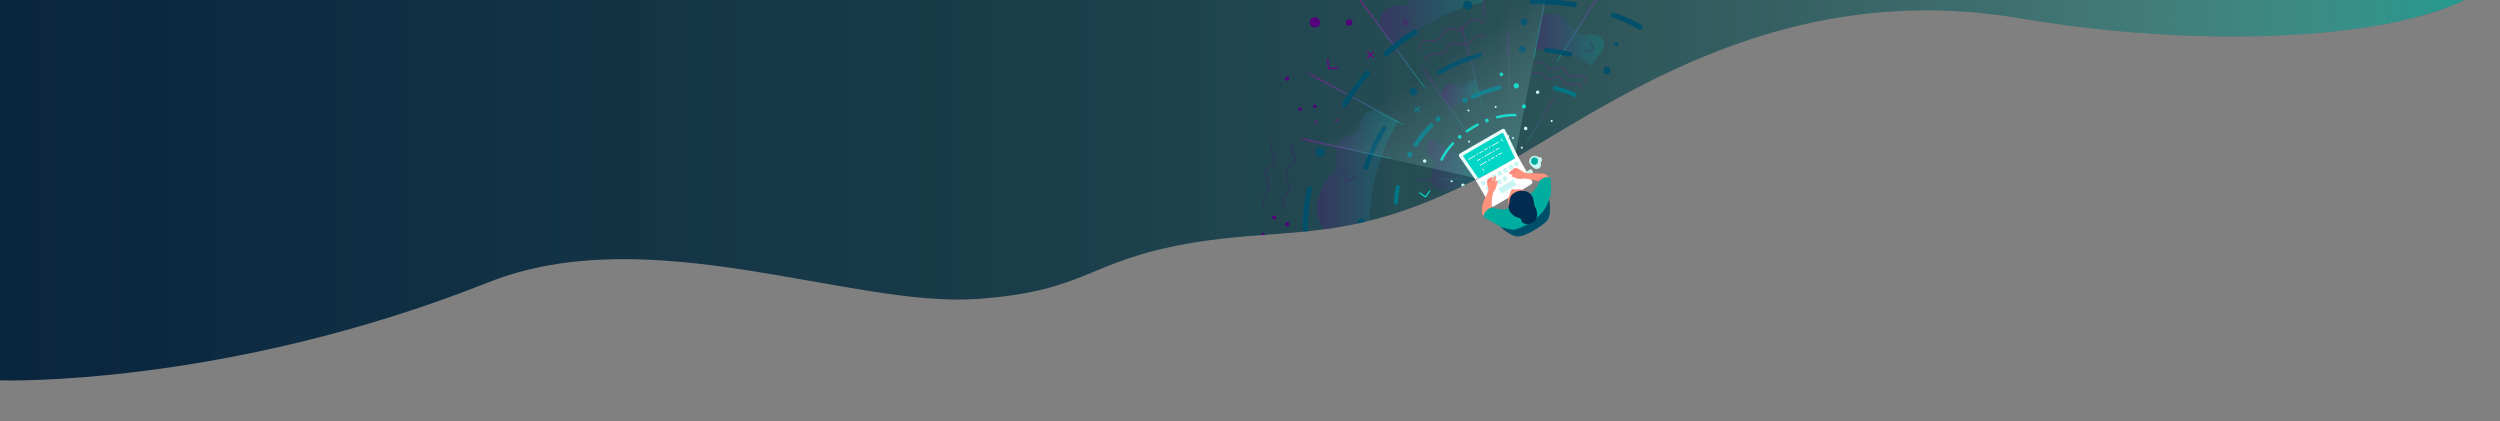 <svg xmlns="http://www.w3.org/2000/svg" xmlns:xlink="http://www.w3.org/1999/xlink" viewBox="0 100 4096 690.58"><rect x="0" y="100" width="4096" height="690.58" fill="#808080" stroke="none"/><defs><style>.cls-1,.cls-10,.cls-12,.cls-14,.cls-16,.cls-43,.cls-5,.cls-7{fill:none;}.cls-2{fill:url(#linear-gradient);}.cls-3{fill:url(#linear-gradient-2);}.cls-4{fill:#c9f5f2;}.cls-5{stroke:#c9f5f2;}.cls-10,.cls-11,.cls-12,.cls-14,.cls-16,.cls-43,.cls-5,.cls-7{stroke-miterlimit:10;}.cls-6{fill:#00aea0;}.cls-7{stroke:#00aea0;}.cls-8{fill:#fff;}.cls-9{fill:#00506b;}.cls-10{stroke:#00506b;}.cls-10,.cls-16{stroke-width:2px;}.cls-11,.cls-13{fill:#ff927c;}.cls-11,.cls-14{stroke:#ff927c;}.cls-12{stroke:#ef5c8a;stroke-width:0.75px;}.cls-15{fill:#002c51;}.cls-16{stroke:#002c51;}.cls-17{clip-path:url(#clip-path);}.cls-18,.cls-21{fill:#53007a;}.cls-19,.cls-26{fill:#6f0084;}.cls-20{fill:#007585;}.cls-21,.cls-22,.cls-23,.cls-24,.cls-26,.cls-27,.cls-29,.cls-30,.cls-32,.cls-33,.cls-36,.cls-37,.cls-39{opacity:0.25;}.cls-21,.cls-22,.cls-23,.cls-24,.cls-26,.cls-27,.cls-28,.cls-29,.cls-30,.cls-31,.cls-32,.cls-33,.cls-34,.cls-35,.cls-36,.cls-37,.cls-38,.cls-39,.cls-40{isolation:isolate;}.cls-22{fill:url(#linear-gradient-3);}.cls-23{fill:url(#linear-gradient-4);}.cls-24{fill:url(#linear-gradient-5);}.cls-25{fill:#00d6c6;}.cls-27{fill:#a8009c;}.cls-28{opacity:0.2;fill:url(#linear-gradient-6);}.cls-29{fill:url(#linear-gradient-7);}.cls-30{fill:url(#linear-gradient-8);}.cls-31,.cls-34,.cls-35,.cls-38,.cls-40{opacity:0.5;}.cls-31{fill:url(#linear-gradient-9);}.cls-32{fill:url(#linear-gradient-10);}.cls-33{fill:url(#linear-gradient-11);}.cls-34{fill:url(#linear-gradient-12);}.cls-35{fill:url(#linear-gradient-13);}.cls-36{fill:url(#linear-gradient-14);}.cls-37{fill:url(#linear-gradient-15);}.cls-38{fill:url(#linear-gradient-16);}.cls-39{fill:url(#linear-gradient-17);}.cls-40{fill:url(#linear-gradient-18);}.cls-41{fill:url(#linear-gradient-19);}.cls-42{fill:url(#linear-gradient-20);}.cls-43{stroke:#00d6c6;}</style><linearGradient id="linear-gradient" y1="388.23" x2="4096" y2="388.23" gradientTransform="translate(0 -10.22)" gradientUnits="userSpaceOnUse"><stop offset="0" stop-color="#0a253e"/><stop offset="0.36" stop-color="#163847"/><stop offset="1" stop-color="#32645d"/></linearGradient><linearGradient id="linear-gradient-2" y1="388.23" x2="4096" y2="388.23" gradientTransform="translate(0 -10.22)" gradientUnits="userSpaceOnUse"><stop offset="0" stop-color="#fff" stop-opacity="0"/><stop offset="0.44" stop-color="#fbfefe" stop-opacity="0.01"/><stop offset="0.6" stop-color="#eafcfa" stop-opacity="0.04"/><stop offset="0.72" stop-color="#cef7f4" stop-opacity="0.1"/><stop offset="0.81" stop-color="#a6f1eb" stop-opacity="0.17"/><stop offset="0.89" stop-color="#72e8df" stop-opacity="0.28"/><stop offset="0.96" stop-color="#32ded1" stop-opacity="0.4"/><stop offset="1" stop-color="#00d6c6" stop-opacity="0.5"/></linearGradient><clipPath id="clip-path"><path class="cls-1" d="M2697,32.59V236.35c-50.46,25.58-96.49,52.41-138.26,77.33-38.86,23.18-74,44.72-105.62,62.07-34.53,19-66.1,34.37-95.36,46.95-129.51,55.73-213.94,56.17-309.76,63.93v-454Z"/></clipPath><linearGradient id="linear-gradient-3" x1="2157.59" y1="390.21" x2="2290.94" y2="390.21" gradientTransform="translate(0 -10.22)" gradientUnits="userSpaceOnUse"><stop offset="0" stop-color="#6f0084"/><stop offset="1" stop-color="#00aea0"/></linearGradient><linearGradient id="linear-gradient-4" x1="2260.86" y1="106.31" x2="2429.72" y2="106.31" xlink:href="#linear-gradient-3"/><linearGradient id="linear-gradient-5" x1="2362.21" y1="265.49" x2="2423.77" y2="265.49" xlink:href="#linear-gradient-3"/><linearGradient id="linear-gradient-6" x1="2338.29" y1="380.28" x2="2432.64" y2="380.28" xlink:href="#linear-gradient-3"/><linearGradient id="linear-gradient-7" x1="2321.54" y1="404.3" x2="2400.6" y2="404.3" xlink:href="#linear-gradient-3"/><linearGradient id="linear-gradient-8" x1="2500.65" y1="308.06" x2="2546.45" y2="308.06" gradientTransform="translate(0 -10.22)" gradientUnits="userSpaceOnUse"><stop offset="0" stop-color="#00aea0"/><stop offset="1" stop-color="#b800aa"/></linearGradient><linearGradient id="linear-gradient-9" x1="2141.64" y1="272.15" x2="2299.94" y2="272.15" gradientTransform="translate(0 -10.22)" gradientUnits="userSpaceOnUse"><stop offset="0" stop-color="#b800aa"/><stop offset="1" stop-color="#00aea0"/></linearGradient><linearGradient id="linear-gradient-10" x1="2392.79" y1="216.7" x2="2430.02" y2="216.7" xlink:href="#linear-gradient-9"/><linearGradient id="linear-gradient-11" x1="2469.14" y1="209.33" x2="2474.06" y2="209.33" xlink:href="#linear-gradient-9"/><linearGradient id="linear-gradient-12" x1="2549.54" y1="143.17" x2="2638.29" y2="143.17" xlink:href="#linear-gradient-8"/><linearGradient id="linear-gradient-13" x1="2223.13" y1="179.58" x2="2335.94" y2="179.58" xlink:href="#linear-gradient-9"/><linearGradient id="linear-gradient-14" x1="2414.67" y1="74.02" x2="2433.66" y2="74.02" xlink:href="#linear-gradient-8"/><linearGradient id="linear-gradient-15" x1="2327.79" y1="273.83" x2="2405.07" y2="273.83" xlink:href="#linear-gradient-9"/><linearGradient id="linear-gradient-16" x1="2517.48" y1="265.98" x2="2538.44" y2="265.98" gradientTransform="matrix(1, 0.05, -0.05, 1, 16.74, -265.53)" xlink:href="#linear-gradient-8"/><linearGradient id="linear-gradient-17" x1="2515.3" y1="174.96" x2="2627.74" y2="174.96" xlink:href="#linear-gradient-3"/><linearGradient id="linear-gradient-18" x1="2135.97" y1="516.35" x2="2286.38" y2="516.35" gradientTransform="translate(28.42 -305.42) rotate(3.43)" xlink:href="#linear-gradient-9"/><linearGradient id="linear-gradient-19" x1="2449.92" y1="371.77" x2="2469.27" y2="391.1" gradientTransform="translate(0 -10.22)" gradientUnits="userSpaceOnUse"><stop offset="0" stop-color="#010758"/><stop offset="0.6" stop-color="#010758" stop-opacity="0.2"/><stop offset="1" stop-color="#010758" stop-opacity="0"/></linearGradient><linearGradient id="linear-gradient-20" x1="2565.68" y1="556.82" x2="2336.41" y2="224.61" gradientTransform="translate(0 -10.22)" gradientUnits="userSpaceOnUse"><stop offset="0" stop-color="#00d6c6" stop-opacity="0.5"/><stop offset="1" stop-color="#fff" stop-opacity="0"/></linearGradient></defs><title>Layer 1</title><g id="Layer_2" data-name="Layer 2"><g id="Layer_1-2" data-name="Layer 1"><g id="Layer_1-2-2" data-name="Layer 1-2"><path id="h-wave" class="cls-2" d="M0,32.63V723.21S365.72,735,800.48,562.51c263.68-104.61,593.41,42.08,800.73,27.26,181-12.95,178.54-61.69,347.77-91.17s266.94,7.16,503.74-122.81C2625.32,281.05,2904.4,61.51,3309.34,130S4096,141.63,4096,32.63Z"/><path class="cls-3" d="M0,32.63V723.21S365.72,735,800.48,562.51c263.68-104.61,593.41,42.08,800.73,27.26,181-12.95,178.54-61.69,347.77-91.17s266.94,7.16,503.74-122.81C2625.32,281.05,2904.4,61.51,3309.34,130S4096,141.63,4096,32.63Z"/><path class="cls-4" d="M2520.33,359.08c1.06-.84,3.08-1.73,3.83-1a7.31,7.31,0,0,1,1.63,3.73l-3.82,1.95Z"/><path class="cls-4" d="M2521.45,364.42l-2-5.51.28-.23c1-.77,3.37-2,4.48-1a7.73,7.73,0,0,1,1.79,4.1v.31Zm-.53-5.16,1.33,3.75,3-1.53a7.24,7.24,0,0,0-1.44-3.07c-.37-.35-1.81.08-2.89.85Z"/><path class="cls-4" d="M2524.5,360.42c1.25-.72,2.64,3.43-1.09,5.59l-2.15-3.72Z"/><path class="cls-5" d="M2524.5,360.42c1.25-.72,2.64,3.43-1.09,5.59l-2.15-3.72Z"/><circle class="cls-4" cx="2514.57" cy="364.31" r="8.48"/><circle class="cls-5" cx="2514.6" cy="364.38" r="8.48" transform="translate(307.41 1623.08) rotate(-37.94)"/><path class="cls-4" d="M2523,363.06c1.39,4,2.74,9.76-1.91,12.45-5,2.91-9-1.34-11.74-4.54Z"/><path class="cls-5" d="M2523,363.06c1.39,4,2.74,9.76-1.91,12.45-5,2.91-9-1.34-11.74-4.54Z"/><circle class="cls-6" cx="2514.21" cy="363.95" r="5.37"/><circle class="cls-7" cx="2514.18" cy="363.95" r="5.37" transform="translate(2098.97 2870.17) rotate(-88.83)"/><path class="cls-8" d="M2508.22,402l-60.81,35.22a3.79,3.79,0,0,1-5.18-1.38h0L2419,395.6l67.38-39,23.28,40.19a3.81,3.81,0,0,1-1.41,5.19Z"/><path class="cls-8" d="M2492.71,410.08c-3.5,2-21.2,12.19-40.54,23.41l-3.65,2.12-.91.53c-.3.18-.63.37-.86.48a3.07,3.07,0,0,1-1.64.24,2.91,2.91,0,0,1-1.51-.66,4.52,4.52,0,0,1-1.08-1.48c-.71-1.22-1.42-2.43-2.12-3.65L2432.21,417l-12.39-21.13.14-.09c3.52-2.07,7.07-4.26,10.54-6.23,12-6.8,23.88-13.54,35.68-20.63,1.79-1,4.82-2.72,8.45-4.82l11.49-6.69,11.22,19.11,9.84,16.86,1.93,3.24a3.65,3.65,0,0,1,.55,3.26,6,6,0,0,1-1.35,2.08c-.08.13,0,.18.17.11a2.45,2.45,0,0,0,1-.71,4.14,4.14,0,0,0,1.1-2.51,4,4,0,0,0-.17-1.53,5.21,5.21,0,0,0-.3-.74l-.34-.62c-1.46-2.62-3-5.34-4.58-8l-18.64-32.29-56,32.32-12.75,7.37,14.35,24.77c1.75,3,3.94,6.75,6.23,10.69l1.74,3,.87,1.5.44.75a4.62,4.62,0,0,0,.57.82,4.49,4.49,0,0,0,5.54,1.07c.54-.3,1-.56,1.45-.84l13.52-7.87,22.77-13.15c6.6-3.86,13.17-7.79,19.59-11.66a18.91,18.91,0,0,0,3.29-2.41c.11-.13-2.68,1.29-6,3.05s-7.27,3.79-9.45,5Z"/><rect class="cls-4" x="2435.36" y="405.64" width="6.07" height="6.07" rx="0.88" transform="translate(123.56 1277.18) rotate(-30.08)"/><rect class="cls-5" x="2435.36" y="405.63" width="6.07" height="6.07" rx="0.88" transform="translate(123.56 1277.18) rotate(-30.08)"/><rect class="cls-4" x="2444.43" y="400.38" width="6.07" height="6.07" rx="0.88" transform="translate(127.41 1281.02) rotate(-30.08)"/><path class="cls-4" d="M2449.14,404.63c-.18.59-.67.85-1.34,1.23l-1.08.77h-.06l-.09-.3c-.53-.88-1.07-1.78-1.56-2.58l-.63-1a1.66,1.66,0,0,0-.38-.23v-.8l.24-.19a2.8,2.8,0,0,1,.49-.33c.6-.28,1.22-.56,1.8-.87a8.44,8.44,0,0,0,.86-.51l.42-.27.19-.16.08-.07a.58.58,0,0,1,.29.15l.69,1.08,1.08,1.68.49.8.21.3a.57.57,0,0,1,.13.33,1.24,1.24,0,0,1,0,.47c-.07.17,0,.62.33.58a.92.92,0,0,0,.65-.48,1.49,1.49,0,0,0-.08-1.43l-1.18-2.15-.59-1.07-.3-.53-.15-.27a2.18,2.18,0,0,0-.33-.42,1.7,1.7,0,0,0-2-.23l-1.08.59-2.15,1.19-.9.51a1.81,1.81,0,0,0-.58,2.48l.26.44.51.87,1.34,2.15.33.54a1.68,1.68,0,0,0,.65.56,2,2,0,0,0,.54.17h.22a1.52,1.52,0,0,0,.56-.08l.26-.11.16-.09.56-.3a10.35,10.35,0,0,0,1.07-.63,13.92,13.92,0,0,0,1.77-1.37.69.69,0,0,0,.1-.59,4.59,4.59,0,0,0-1.84.17Z"/><rect class="cls-4" x="2453.49" y="395.14" width="6.07" height="6.07" rx="0.88" transform="translate(131.26 1284.85) rotate(-30.08)"/><rect class="cls-5" x="2453.5" y="395.14" width="6.07" height="6.07" rx="0.88" transform="translate(131.26 1284.86) rotate(-30.08)"/><rect class="cls-4" x="2462.56" y="389.88" width="6.07" height="6.07" rx="0.88" transform="translate(135.12 1288.69) rotate(-30.08)"/><rect class="cls-5" x="2462.56" y="389.86" width="6.07" height="6.07" rx="0.88" transform="translate(135.13 1288.69) rotate(-30.08)"/><rect class="cls-4" x="2481.67" y="385.25" width="21.55" height="6.09" rx="0.88" transform="matrix(0.87, -0.5, 0.5, 0.87, 138.04, 1293.73)"/><rect class="cls-5" x="2481.67" y="385.25" width="21.55" height="6.09" rx="0.88" transform="matrix(0.87, -0.5, 0.5, 0.87, 138.04, 1293.73)"/><rect class="cls-4" x="2436.2" y="391.73" width="6.07" height="6.07" rx="0.88" transform="translate(130.64 1275.73) rotate(-30.08)"/><rect class="cls-5" x="2436.2" y="391.72" width="6.07" height="6.07" rx="0.88" transform="translate(130.65 1275.73) rotate(-30.08)"/><rect class="cls-4" x="2445.27" y="386.46" width="6.07" height="6.07" rx="0.88" transform="translate(134.5 1279.57) rotate(-30.08)"/><rect class="cls-5" x="2445.28" y="386.47" width="6.07" height="6.07" rx="0.88" transform="translate(134.5 1279.57) rotate(-30.08)"/><rect class="cls-4" x="2427.18" y="396.96" width="6.07" height="6.07" rx="0.88" transform="translate(126.81 1271.91) rotate(-30.08)"/><rect class="cls-5" x="2427.17" y="396.95" width="6.07" height="6.07" rx="0.88" transform="translate(126.81 1271.91) rotate(-30.08)"/><rect class="cls-4" x="2454.33" y="381.21" width="6.07" height="6.07" rx="0.88" transform="translate(138.36 1283.4) rotate(-30.08)"/><rect class="cls-5" x="2454.33" y="381.21" width="6.07" height="6.07" rx="0.88" transform="translate(138.36 1283.4) rotate(-30.08)"/><rect class="cls-4" x="2463.4" y="375.96" width="6.07" height="6.07" rx="0.88" transform="translate(142.21 1287.24) rotate(-30.08)"/><rect class="cls-5" x="2463.4" y="375.95" width="6.07" height="6.07" rx="0.88" transform="translate(142.21 1287.24) rotate(-30.08)"/><rect class="cls-4" x="2455.85" y="401.1" width="28" height="9.33" rx="0.88" transform="translate(129.25 1292.55) rotate(-30.08)"/><rect class="cls-5" x="2455.85" y="401.1" width="28" height="9.33" rx="0.88" transform="translate(129.25 1292.55) rotate(-30.08)"/><rect class="cls-4" x="2472.48" y="370.72" width="6.07" height="6.07" rx="0.88" transform="translate(146.06 1291.08) rotate(-30.08)"/><rect class="cls-5" x="2472.48" y="370.73" width="6.07" height="6.07" rx="0.88" transform="translate(146.05 1291.09) rotate(-30.08)"/><rect class="cls-4" x="2481.55" y="365.47" width="6.07" height="6.07" rx="0.88" transform="translate(149.91 1294.92) rotate(-30.08)"/><rect class="cls-5" x="2481.54" y="365.46" width="6.07" height="6.07" rx="0.88" transform="translate(149.91 1294.92) rotate(-30.08)"/><path class="cls-9" d="M2536.6,426.74c2.69,4.64,2,21.42,1,26.38s-3.92,11.29-24.17,23-27.14,11-32,9.52-18.65-9.72-21.34-14.36Z"/><path class="cls-10" d="M2536.6,426.74c2.69,4.64,2,21.42,1,26.38s-3.92,11.29-24.17,23-27.14,11-32,9.52-18.65-9.72-21.34-14.36Z"/><path class="cls-11" d="M2525,384.88c-4.36.09-25.51-.86-27.45-1.63s-6.73-4.31-7.72-4.9-3.64-1.81-4.1-2.1a5.79,5.79,0,0,0-2.07-.23c-.64,0-1.8-.11-2,.64a3.59,3.59,0,0,0-.9-.27c-.63,0-1.31.72-1.64,1.26s-.5,1.22-.1,1.61a4.43,4.43,0,0,0-1.49-.19,3.37,3.37,0,0,0-2.2,2,2.3,2.3,0,0,0,.22,1.46,11.28,11.28,0,0,0-2-.33,1,1,0,0,0-.82,1.15h0a1,1,0,0,0,.27.52c.61.59,4.82,2.36,5.29,2.58l1.05.47c-1.1.31-2,.8-2,1.54-.09,1.12,1.44.76,2.82,1.31s3.6,1.63,5.79,2.32a24.35,24.35,0,0,0,7,.87c1.13-.11,2.48-1.24,4.86-1.05s24.5,4.19,26.06,5.29l14.69,1.5a15.33,15.33,0,0,0-.79-6.58c-2.19-4.49-6-7.34-12.77-7.25Zm-45.46-1.42c-.35-.06-1.8-.42-3.2-.74.43-.29,1-.8,1.3-.78a35.43,35.43,0,0,1,4.28,2c-.71-.06-1.92-.37-2.41-.44Zm0-4c.28-.13.48-.4.7-.36.4.09,2.41,1.23,3.3,1.64-.85-.17-2.59-.78-4-1.21Z"/><path d="M2525.53,398.15c-.18-.17-.51.2-.35.58,0,.07.16.24.1.21-.21-.09-.5-.2-.22.17-.35-.22-.06.36-.06.38v.2a.86.86,0,0,0,.2.18c.12.09.8.45,1.07.59l.4.22.1.06a.62.62,0,0,0,.33,0s.1,0,.1-.07-.07-.29,0-.26.14.07.12,0a2.27,2.27,0,0,0-.27-.48l-.52-.7c-.17-.16-.88-1-1-1.08Z"/><path class="cls-11" d="M2453.23,397.38c-.4,1.07-1.25,5.35-1.58,6.28a52.05,52.05,0,0,0-1.92,5.42,8.39,8.39,0,0,1-2.19,3.56c-1.14,1.2-2.59,5.85-3.13,9.29-.45,2.82-1.14,16.76-1.57,21.12,2.47.46,9.95,3.62,14.24,4.94l-7.65,16c-7-1.86-17.45-8-19.92-13s.18-16.55,1.06-19.05,8.53-18.62,8.7-20.26-1.19-5.82-1.68-7.73a35.79,35.79,0,0,1-1-6,11.06,11.06,0,0,1,1.51-3.18,4.23,4.23,0,0,1,.61-.51,4.73,4.73,0,0,1,2.11-1.92c.43-.12.8.5.86,1.21a11,11,0,0,1,.11-1.51c.15-.48,1.69-1.25,2.13-1.39a1.88,1.88,0,0,1,1.6.8c.38.51-.24,1-.59,1.1s-.27.71-.17,1.5.45,4.52,1,3.81,1.28-3.76,1.69-5.16c.35-1.21,1.17-4.18,2-4.05s.9,2.32.51,4a48,48,0,0,0-.7,7.57,19.68,19.68,0,0,1,1.81-2.8c1.1-1.31,2.56-1.06,2.16,0Z"/><path class="cls-12" d="M2441.64,397.09c0-.56.12-4.13.16-5.44m-2.93,7.92c0-.8-.44-4.57-.16-5.37m42.91-17.9a41.52,41.52,0,0,1,4.77,2.71"/><path class="cls-6" d="M2540,419.27c-1.33,5-4,11.34-6.06,16.39s-10.45,18.94-28.38,29.32c-7,4-15.56,8.77-23,10.27s-17.44-2.58-20.06-3-27.09-14.63-29.4-15.53-2.19-3.75,0-8c2.33-4.47,7.93-7.79,10.43-7.85s19.24,4,21.78,3,5.5-2.39,11.4-4.28c10.67-3.41,26.93-16.54,26.93-16.54,2.12-1.24,6.62-8,8-8.44,1.18-.48,4.07-5.19,4.92-5.85a2.4,2.4,0,0,1,.58-.52c.83-.78,3.61-4.77,4.13-6.83a26.78,26.78,0,0,1,1-3.11c.79-2.69,3.27-4.61,6.48-6,6.27-2.74,9.68-1.15,10.85.29s1.7,21.67.4,26.68Z"/><path class="cls-7" d="M2540,419.27c-1.33,5-4,11.34-6.06,16.39s-10.45,18.94-28.38,29.32c-7,4-15.56,8.77-23,10.27s-17.44-2.58-20.06-3-27.09-14.63-29.4-15.53-2.19-3.75,0-8c2.33-4.47,7.93-7.79,10.43-7.85s19.24,4,21.78,3,5.5-2.39,11.4-4.28c10.67-3.41,26.93-16.54,26.93-16.54,2.12-1.24,6.62-8,8-8.44,1.18-.48,4.07-5.19,4.92-5.85a2.4,2.4,0,0,1,.58-.52c.83-.78,3.61-4.77,4.13-6.83a26.78,26.78,0,0,1,1-3.11c.79-2.69,3.27-4.61,6.48-6,6.27-2.74,9.68-1.15,10.85.29s1.7,21.67.4,26.68Z"/><path class="cls-12" d="M2481.89,384c-.68-.16-1.93-.69-2.39-.76s-3.31-.89-4.71-1.21m9-1.24c-.86-.24-4.38-1.52-5.83-1.95m43.21,16.82a19.78,19.78,0,0,1,5.2-6.06"/><path class="cls-13" d="M2501.54,415.05c-3.11-2.23-12.2-7.35-22.12-2.14-10.81,5.7-7.58,22.59-6.7,26Z"/><path class="cls-14" d="M2501.54,415.05c-3.11-2.23-12.2-7.35-22.12-2.14-10.81,5.7-7.58,22.59-6.7,26Z"/><path class="cls-13" d="M2482.54,411.88c-1-.46-3.72-2-5.36-1s-1.68,4.11-1.76,5.16Z"/><path class="cls-14" d="M2482.54,411.88c-1-.46-3.72-2-5.36-1s-1.68,4.11-1.76,5.16Z"/><path class="cls-15" d="M2474,433.72s-1.29-10.28,5.67-15.6,17-6.81,25.27-1.19,6.41,15.93,8.54,20.74,6.44,12.89,1.95,21.33-19.55,9.13-21.37,2.85-4.64-5.56-8.69-6.86-10.28-6.65-11.82-11.32c-2.23-6.79.45-9.95.45-9.95Z"/><path class="cls-16" d="M2474,433.72s-1.29-10.28,5.67-15.6,17-6.81,25.27-1.19,6.41,15.93,8.54,20.74,6.44,12.89,1.95,21.33-19.55,9.13-21.37,2.85-4.64-5.56-8.69-6.86-10.28-6.65-11.82-11.32c-2.23-6.79.45-9.95.45-9.95Z"/><g class="cls-17"><path class="cls-18" d="M2488,70.62v-2h-7v-6h-1v6h-7v2h7v6h1v-6Z"/><path class="cls-19" d="M2251.18,194.3l-4.5-4.43,4.42-4.5-1.43-1.4-4.42,4.5-4.5-4.42-1.4,1.43,4.5,4.42-4.42,4.5,1.42,1.4,4.43-4.5,4.5,4.42Z"/><path class="cls-20" d="M2326.49,282.57l-3.66-3.24,3.25-3.66-1.5-1.33-3.25,3.66-3.65-3.25-1.33,1.5,3.66,3.24-3.25,3.66,1.49,1.33,3.25-3.66,3.66,3.25Z"/><path class="cls-21" d="M2072.14,439.88c-7.81-9.35-2.11-18.67,3.85-26.67,4.19-5.62,2.29-9.56-.13-14.55-1.81-3.74-3.85-8-3.25-13.42.68-6.22,3.45-8.41,6.13-10.53,2.85-2.26,5.8-4.59,7.16-12.2,1.24-6.92-.41-10.64-2-14.23-1.9-4.26-3.71-8.29-.75-16.53l1.88.68c-2.68,7.47-1.12,11,.7,15,1.65,3.68,3.51,7.86,2.16,15.39-1.5,8.36-4.9,11.05-7.89,13.42-2.57,2-4.79,3.79-5.38,9.18-.54,4.88,1.29,8.67,3.06,12.33,2.5,5.15,4.85,10-.07,16.62-5.75,7.72-10.8,16-3.91,24.19Z"/><path class="cls-22" d="M2243.86,463.38c0-93.33,47.08-164.73,47.08-164.73l-33.7-17.09c-20.83-1.87-28.41,6.82-29.79,28.17-.94,14.54-28,10.54-35.32,27-8.21,18.6,8.76,28.62-10.93,49.56-17.88,19-38.5,63-8.08,92.37,0,0,21.46-3.63,35.37-6.78s35.37-8.5,35.37-8.5Z"/><path class="cls-23" d="M2263.72,148c-12-29.85,16.91-40.06,28.48-38.52,12.72,1.69,19.26-3,18.31-17.55-1.26-19.21,12.95-31.29,33.45-32s21.61-2.52,29.94-18.07,26.3-21.83,43.18-26.06l12.64,88.09s-62.47,6.74-145.08,72.51Z"/><path class="cls-24" d="M2362.45,258.08c-2.45-17.11,14.22-25.64,26.66-17.66,15.29,9.81,7.87-11.26,28.8-8.64l5.86,21.91S2393,266.8,2376.89,279Z"/><path class="cls-21" d="M2103.87,441.88c-5.76-6.84-3.84-18.36,4.47-26.79,6.87-7,3.17-13.2-.1-18.71l-.67-1.13c-3.43-5.89-.81-20.06,10.95-28,4-2.72,2.79-5.92,0-11.81-2.6-5.58-5.83-12.52-2.07-20.5l1.81.85c-3.36,7.14-.47,13.34,2.08,18.8s4.89,10.51-.74,14.32c-10.45,7.07-13.43,20-10.34,25.35.21.37.43.74.66,1.12,3.27,5.52,7.76,13.08-.19,21.14-7.58,7.69-9.46,18-4.37,24.09Z"/><path class="cls-19" d="M2175.48,213.44l-1.18-16.6,2-.14,1,14.6,14.61-1,.14,2Z"/><path class="cls-25" d="M2335.91,424.08l-11-7.63,1.14-1.64,9.38,6.49,6.49-9.37,1.64,1.14-7.63,11Z"/><path class="cls-21" d="M2208.34,398.59l-8.58-12.52,1.65-1.13,7.45,10.87,10.87-7.45,1.13,1.65-12.52,8.58Z"/><path class="cls-25" d="M2394.13,322.74a3,3,0,1,0-1.08,4.11,3,3,0,0,0,1.49-2.63A3.08,3.08,0,0,0,2394.13,322.74Z"/><path class="cls-20" d="M2313.53,351.14a4.33,4.33,0,0,0-5.93-1.51h-.07a4.34,4.34,0,0,0,1.2,7.92,4.81,4.81,0,0,0,1,.13,4.34,4.34,0,0,0,3.7-6.58Z"/><path class="cls-9" d="M2321.16,247.63c-.18-.21-.71-.19-1-.06a.79.79,0,0,0,.52-.5,1.34,1.34,0,0,0-.08-.88,3.24,3.24,0,0,0-.95-1,6.25,6.25,0,0,0-7.11-.06,6.44,6.44,0,0,0-2.37,2.94,6.12,6.12,0,0,0-.23,3.85,5.93,5.93,0,0,0,4.59,4.3,6.33,6.33,0,0,0,3.9-.54,6.1,6.1,0,0,0,1.39-.92c.17-.14.34-.3.5-.46a5.54,5.54,0,0,0,1.85-3.45,4.53,4.53,0,0,0-1-3.22Zm-85.68,213.44a5.83,5.83,0,1,0-10,6h0a5.48,5.48,0,0,0,3.54,2.54,5.6,5.6,0,0,0,1.29.14,6,6,0,0,0,3.07-.86,5.72,5.72,0,0,0,2.11-7.81Z"/><path class="cls-26" d="M2307.89,133.64a5.5,5.5,0,0,0-3.54-2.53,6,6,0,0,0-7,4.24,5.51,5.51,0,0,0,.59,4.31,5.6,5.6,0,0,0,4.83,2.68,6,6,0,0,0,5.75-4.38,5.56,5.56,0,0,0-.63-4.32Z"/><path class="cls-18" d="M2215,134a5,5,0,0,0-3.22-2.31,5.46,5.46,0,0,0-6.44,3.88,5,5,0,0,0,.54,3.93,5.1,5.1,0,0,0,4.4,2.44,5.38,5.38,0,0,0,2.81-.79A5.24,5.24,0,0,0,2215,134Z"/><path class="cls-9" d="M2499.69,179.43a5.88,5.88,0,0,0-2.51-3.64,5.51,5.51,0,0,0-7.64,1.52c-.06.08-.11.17-.16.25a6,6,0,0,0,1.82,8,5.46,5.46,0,0,0,3.06.93,5,5,0,0,0,1.22-.14,5.41,5.41,0,0,0,3.52-2.56A5.89,5.89,0,0,0,2499.69,179.43Zm2.93-44.8a6,6,0,0,0-2.51-3.64,5.52,5.52,0,0,0-7.65,1.53l-.16.25a5.85,5.85,0,0,0-.68,4.36,5.76,5.76,0,0,0,5.57,4.57,5.56,5.56,0,0,0,1.22-.13,5.74,5.74,0,0,0,4.21-6.94Zm135.85,79.49a5.93,5.93,0,0,0-2.5-3.64,5.59,5.59,0,0,0-4.29-.79,5.83,5.83,0,1,0,2.59,11.37h0a5.55,5.55,0,0,0,3.52-2.57A5.91,5.91,0,0,0,2638.47,214.12Z"/><path class="cls-18" d="M2649.67,86.46a7.08,7.08,0,0,0-5.13-1,6.47,6.47,0,0,0-4.2,2.89,6.76,6.76,0,0,0,2.28,9.26,7.08,7.08,0,0,0,3.74,1.08,6.53,6.53,0,0,0,5.59-3,6.72,6.72,0,0,0-2.24-9.25h0Z"/><path class="cls-9" d="M2170.61,347.88a7.45,7.45,0,0,0-3.29-4.52,7.12,7.12,0,1,0-8.55,11.39h0a9.61,9.61,0,0,0,5,1.78,7,7,0,0,0,7.08-6.92h0a7.58,7.58,0,0,0-.21-1.77Zm238-245.25a7.12,7.12,0,0,0-8.55,11.39,9.6,9.6,0,0,0,5,1.77,7,7,0,0,0,6-3.26,7.26,7.26,0,0,0-2.46-9.9Z"/><path class="cls-18" d="M2162.55,135a8.78,8.78,0,0,0-3.87-5.3,8.49,8.49,0,0,0-11.68,2.44,8.1,8.1,0,0,0-1,6.33,8.87,8.87,0,0,0,8.57,6.67,8.26,8.26,0,0,0,7-3.8A8.16,8.16,0,0,0,2162.55,135ZM2320,79.63a9.12,9.12,0,0,0-8.93-4.88,8.49,8.49,0,0,0-4.91,2.16,8.31,8.31,0,0,0-2.43,8.33,9,9,0,0,0,3,4.63,8.75,8.75,0,0,0,2,1.23,7.82,7.82,0,0,0,.91.36,8.51,8.51,0,0,0,5.55.09,7.51,7.51,0,0,0,3.79-2.94,1.14,1.14,0,0,0,.13-.92c.07.14.22.16.42,0a2.74,2.74,0,0,0,.69-.89,6.53,6.53,0,0,0,.59-1.88,8.72,8.72,0,0,0-.81-5.27Z"/><path class="cls-20" d="M2359.75,292.75a4.39,4.39,0,0,0-2.67-2,4.34,4.34,0,1,0,2.67,2ZM2404,262.12a4.34,4.34,0,1,0-7.43,4.49,4.29,4.29,0,0,0,2.67,2,4.22,4.22,0,0,0,1,.13,4.34,4.34,0,0,0,3.71-6.58Z"/><path class="cls-25" d="M2488,238.3a4.34,4.34,0,1,0-4.76,6.45,4.29,4.29,0,0,0,3.28-.5,4.34,4.34,0,0,0,1.51-5.95h0v-.05Z"/><path class="cls-4" d="M2501.51,308.27a2.87,2.87,0,0,0-2.09-.64,2.8,2.8,0,0,0-1.93,1,2.86,2.86,0,1,0,4-.32l0,0h0Z"/><path class="cls-25" d="M2499,271.68a3.36,3.36,0,0,0-4.27,5.18,3.32,3.32,0,0,0,2.13.77h.33a3.36,3.36,0,0,0,1.81-5.95Z"/><path class="cls-4" d="M2543.34,297a1.66,1.66,0,0,0-2.36.23,1.67,1.67,0,0,0,.21,2.35h0a1.67,1.67,0,0,0,1.07.38,1.64,1.64,0,0,0,1.3-.6,1.68,1.68,0,0,0-.22-2.36Zm-70.92,24.9a1.71,1.71,0,0,0-1.23-.38,1.77,1.77,0,0,0-1.14.61,1.67,1.67,0,0,0,.22,2.35h0a1.68,1.68,0,0,0,2.14-2.59ZM2408,330.63a1.68,1.68,0,1,0-1.07,3h.16a1.66,1.66,0,0,0,1.51-1.79h0a1.68,1.68,0,0,0-.6-1.17Zm72-5.79a1.66,1.66,0,1,0,.25,2.34l0,0a1.67,1.67,0,0,0,.35-1.16,1.72,1.72,0,0,0-.63-1.1Zm-28.34-51a1.68,1.68,0,1,0-2.18,2.56l0,0a1.68,1.68,0,0,0,2.15-2.58ZM2407,279.63a1.68,1.68,0,1,0-1.07,3h.16a1.66,1.66,0,0,0,1.51-1.79h0a1.62,1.62,0,0,0-.6-1.17Zm87.47,61a1.74,1.74,0,0,0-1.24-.38,1.77,1.77,0,0,0-1.15.61,1.69,1.69,0,0,0,.22,2.38h0a1.68,1.68,0,0,0,1.07.39h.17a1.64,1.64,0,0,0,1.14-.61,1.68,1.68,0,0,0-.21-2.38h0ZM2521,248.89a2.85,2.85,0,0,0-3.62,4.39,2.81,2.81,0,0,0,1.82.66,2.86,2.86,0,0,0,1.8-5.05ZM2336,361.63a2.87,2.87,0,0,0-2.09-.64,2.82,2.82,0,0,0-2.58,3,3.21,3.21,0,0,0,.2.84,2.87,2.87,0,0,0,5.51-1v-.3a2.83,2.83,0,0,0-1-1.9Z"/><path class="cls-19" d="M2584,78.68a3.36,3.36,0,1,0-4.35,5.13l.07,0a3.32,3.32,0,0,0,2.13.77h.33a3.37,3.37,0,0,0,1.82-6Z"/><path class="cls-9" d="M2650.28,170.35a3.42,3.42,0,0,0-2.46-.76,3.36,3.36,0,1,0,.65,6.69h0a3.4,3.4,0,0,0,2.26-1.2,3.36,3.36,0,0,0-.45-4.73Z"/><path class="cls-19" d="M2579.44,63.17a3.38,3.38,0,1,0,.39,4.8l.06-.07A3.36,3.36,0,0,0,2579.44,63.17Z"/><circle class="cls-18" cx="2592" cy="39.67" r="2.36"/><path class="cls-18" d="M2592,42.53a2.85,2.85,0,1,1,2.22-1.05,2.83,2.83,0,0,1-2.22,1.05Zm0-4.9h-.18a1.87,1.87,0,0,0-1.68,2,1.9,1.9,0,0,0,.67,1.26,1.86,1.86,0,0,0,2.45-2.8A1.88,1.88,0,0,0,2592,37.63Z"/><path class="cls-27" d="M2158.76,297.23a3.35,3.35,0,0,0-4.72.44h0a3.36,3.36,0,0,0,.46,4.73h0a3.36,3.36,0,0,0,4.72-.44h0a3.36,3.36,0,0,0-.46-4.73Zm33.85-2.41a3.35,3.35,0,1,0,.45,4.73,3.35,3.35,0,0,0-.45-4.73Z"/><path class="cls-25" d="M2461.71,219.63a2.85,2.85,0,1,0-3.75,4.29l.17.14a2.81,2.81,0,0,0,1.78.64,2.86,2.86,0,0,0,1.83-5.07Z"/><path class="cls-18" d="M2109.54,464a3.3,3.3,0,0,0-2.64.62,3.36,3.36,0,0,0,1.95,6.05h.33a3.37,3.37,0,0,0,.36-6.67Zm-38.05,18.63a3.36,3.36,0,1,0,.46,4.73,3.36,3.36,0,0,0-.46-4.73Zm18.32-28.88a3.36,3.36,0,0,0-4.28,5.18,3.32,3.32,0,0,0,2.13.77,3.35,3.35,0,0,0,3.37-3.35,3.39,3.39,0,0,0-1.22-2.6Z"/><circle class="cls-18" cx="2154.25" cy="274.16" r="2.36"/><path class="cls-18" d="M2154.25,277a2.88,2.88,0,0,1-1.82-.65,2.9,2.9,0,0,1-.36-4,2.85,2.85,0,0,1,4.39,3.62,2.8,2.8,0,0,1-1.93,1Zm0-4.36h-.18a1.87,1.87,0,0,0-1.68,2,1.9,1.9,0,0,0,.67,1.26,1.86,1.86,0,1,0,2.37-2.87,1.83,1.83,0,0,0-1.17-.39Z"/><circle class="cls-18" cx="2130.53" cy="278.97" r="2.36"/><path class="cls-18" d="M2130.53,281.88a2.87,2.87,0,1,1,2.21-1A2.84,2.84,0,0,1,2130.53,281.88Zm.47-4.25h-.18a1.88,1.88,0,1,0,1.55,3.11,1.86,1.86,0,0,0-.19-2.62l-.08-.07a1.91,1.91,0,0,0-1.1-.39Z"/><circle class="cls-18" cx="2108.87" cy="228.8" r="2.36"/><path class="cls-18" d="M2108.87,232.16a3.36,3.36,0,1,1,2.59-1.22A3.35,3.35,0,0,1,2108.87,232.16Zm.13-4.72a1.36,1.36,0,0,0-1.4,1.32h0a1.32,1.32,0,0,0,.53,1.12,1.37,1.37,0,0,0,1.76-2.09,1.39,1.39,0,0,0-.89-.32Z"/><path class="cls-25" d="M2438.66,295.88a3,3,0,1,0-1,4.12h0A3,3,0,0,0,2438.66,295.88Z"/><path class="cls-27" d="M2324,181.63l-2-.25c.06-.43,1.42-10.66,11.21-14.76a16.57,16.57,0,0,1,10.55-1,15.45,15.45,0,0,0,10.93-1.48c4.73-2.27,6.11-5.21,7.57-8.31,1.56-3.33,3.18-6.77,8.88-9,5.93-2.3,9.45-.78,12.56.56,2.6,1.13,4.84,2.1,8.35.75s5.91-4.21,8.47-7.24c3.24-3.85,6.6-7.83,12.54-9.3,10.74-2.65,18.52,5.08,18.84,5.42l-1.42,1.4c-.07-.07-7.34-7.25-16.94-4.88-5.31,1.32-8.46,5-11.49,8.65-2.61,3.09-5.3,6.29-9.28,7.82-4.27,1.64-7.11.41-9.87-.78-3-1.3-5.87-2.54-11-.53s-6.27,4.72-7.79,8-3.14,6.68-8.51,9.26c-5.68,2.72-9,2.18-12.13,1.65a14.83,14.83,0,0,0-9.45.88c-8.72,3.61-10,13-10,13.14Zm10.64,17.67-1.69-1.07c5-7.9,10.64-12.29,24.63-11.28,7.24.52,9.37-3.22,11.85-7.55,2-3.43,4-7,8.66-8.52,5.18-1.72,8.71-.59,12.12.49,3.58,1.14,6.95,2.21,12.49.44,3.83-1.22,6.86-4.36,9.8-7.4,5.56-5.75,11.3-11.69,22.24-5l-1,1.71c-9.57-5.85-14.29-1-19.76,4.69-3.11,3.21-6.33,6.54-10.63,7.92-6.15,2-10.16.69-13.7-.44-3.26-1-6.33-2-10.89-.5-3.94,1.3-5.7,4.37-7.55,7.61-2.58,4.51-5.25,9.16-13.74,8.56-13.1-1-18.12,2.92-22.83,10.34Zm263.93,36.58c0-.08-1-8.08-6.43-10.89-2.54-1.32-5.11-.64-8.09.15-3.35.89-7.14,1.89-11.56.12s-6.44-4.9-8.2-7.65c-1.56-2.44-2.91-4.56-5.73-5.57-2.2-.79-5.28.19-8.53,1.22-5.55,1.76-11.84,3.75-15.63-2.77-2.76-4.77-5.65-7.33-8.81-7.8s-6.76,1.18-10.76,4.89l-1.36-1.46c4.53-4.21,8.59-6,12.41-5.41s7.16,3.44,10.25,8.78c3,5.13,8,3.54,13.29,1.86,3.59-1.14,7-2.21,9.82-1.19,3.45,1.24,5.12,3.85,6.74,6.38s3.4,5.31,7.26,6.86,7.11.65,10.3-.19,6.29-1.67,9.52,0c6.36,3.29,7.46,12.06,7.5,12.43Zm-6.57,10-2-.25s.48-4.31-2.49-6.69c-1.92-1.53-4.44-.89-7.63-.09s-7.07,1.78-11.07.38-5.89-4-7.72-6.47-3.38-4.61-6.88-5.64c-2.7-.79-6,.63-9.21,2-4.7,2-10,4.3-13.27-1.3-4.65-8-13.1-10.33-21.53-5.9l-.93-1.77c9.46-5,18.95-2.36,24.19,6.67,2.24,3.87,5.54,2.7,10.75.47,3.52-1.52,7.17-3.08,10.56-2.08,4.15,1.21,6.07,3.83,7.93,6.37,1.72,2.34,3.35,4.56,6.77,5.76s6.73.37,9.92-.43c3.43-.86,6.68-1.68,9.37.47,3.86,3.1,3.24,8.3,3.24,8.5Z"/><path class="cls-28" d="M2389.11,409.34l-17.38,2.54s-23.84,3.47-27-16.4,16.87-27.61,3.72-35.2-11.79-19.44-5.7-32.28l77.59,41.34,12.3,17Z"/><path class="cls-29" d="M2326.94,395.46c2.53.18,25.93-.07,33.12-.43,1.28-.07,2.58-.26,3.83-.22a98.85,98.85,0,0,0,12.88-.06c2.72.31,13.68-.27,14.48-.28,3.38,0,2.73-.09,6.1-.17a16.56,16.56,0,0,0,2.33-.23c.88-.13,1.14-.78.41-1a7.09,7.09,0,0,0-1.64-.37c-.94-.07-1.92-.07-2.88-.07h-31.43c-4.34,0-8.7,0-13,.08s-13,.33-13,.29c-2.74,0-5.49-.07-8.21,0-2.39.08-4.78.28-7.12.51a1.84,1.84,0,0,0-1.27.74c-.17.21,3.84,1.09,5.4,1.21Z"/><path class="cls-30" d="M2505,330.33c1.63-2.26,15.09-24.15,19-31,.69-1.23,1.28-2.54,2-3.68a117.85,117.85,0,0,0,7.48-12c1.85-2.36,7.77-12.86,8.22-13.61,1.93-3.17,1.51-2.58,3.42-5.76a19.74,19.74,0,0,0,1.17-2.29c.4-.89,0-1.48-.62-.93a9.46,9.46,0,0,0-1.28,1.33c-.61.83-1.18,1.75-1.75,2.64l-18.33,29.24c-2.53,4-5.07,8.09-7.55,12.18s-7.33,12.28-7.36,12.27c-1.61,2.54-3.27,5.06-4.8,7.64-1.33,2.27-2.55,4.6-3.72,6.9a2,2,0,0,0-.12,1.57,31.13,31.13,0,0,0,4.24-4.5Z"/><path class="cls-31" d="M2152,226c5,2.92,51.82,28.32,66.36,35.88,2.59,1.34,5.28,2.59,7.75,4,8.51,4.83,17,9.7,25.75,14.05,5.28,3.25,27.46,14.75,29.07,15.61,6.77,3.66,5.48,2.9,12.26,6.54,1.58.84,3.22,1.63,4.77,2.35,1.82.84,2.66.56,1.33-.44a32.77,32.77,0,0,0-3.11-2.13c-1.83-1.09-3.8-2.16-5.72-3.22q-31.38-17.19-62.77-34.37c-8.68-4.75-17.38-9.52-26.1-14.21s-26.17-14-26.17-14c-5.47-3-10.92-6.08-16.41-9-4.81-2.55-9.69-5-14.48-7.35a6.73,6.73,0,0,0-2.88-.75c-.28.06,7.28,5.23,10.35,7Z"/><path class="cls-32" d="M2394.17,145.41c1,4.6,11.93,46.74,15.57,59.62.65,2.3,1.44,4.59,2,6.85,1.82,7.8,3.58,15.56,6,23.22.94,5,6.52,24.62,6.9,26.06,1.6,6.08,1.33,4.89,3,11,.37,1.41.84,2.83,1.29,4.15.53,1.55,1.28,1.86,1.18.5a22.46,22.46,0,0,0-.39-3.06c-.36-1.71-.81-3.48-1.25-5.22L2414,211.88c-2-7.84-4-15.7-6.06-23.52s-6.27-23.41-6.24-23.43c-1.25-4.94-2.44-9.91-3.77-14.81-1.17-4.3-2.46-8.56-3.76-12.72a4.54,4.54,0,0,0-1.29-2.11C2392.6,135.12,2393.56,142.56,2394.17,145.41Z"/><path class="cls-33" d="M2469.15,154.63c-.11,3.3.83,33.86,1.41,43.24.1,1.67.33,3.37.33,5,0,5.62-.1,11.21.44,16.82-.24,3.56.66,17.86.7,18.91.15,4.41.18,3.56.35,8a29.87,29.87,0,0,0,.3,3c.16,1.15.81,1.47,1,.52A11,11,0,0,0,2474,248V244.2q-.47-20.52-.95-41c-.14-5.68-.27-11.36-.47-17s-.71-17-.68-17c-.08-3.58-.09-7.17-.25-10.73-.14-3.12-.42-6.24-.72-9.29a2.63,2.63,0,0,0-.77-1.64c-.17-.21-.91,5-1,7.09Z"/><path class="cls-34" d="M2556.73,193.74c3-4.35,29.23-45.65,37.05-58.5,1.39-2.29,2.69-4.68,4.14-6.85,5-7.49,10-14.91,14.5-22.7,3.34-4.61,15.24-24.21,16.14-25.63,3.77-6,3-4.84,6.75-10.82.87-1.39,1.69-2.85,2.44-4.22.88-1.62.63-2.43-.39-1.29a28,28,0,0,0-2.17,2.69c-1.12,1.61-2.23,3.34-3.32,5q-17.74,27.64-35.47,55.29c-4.91,7.65-9.83,15.31-14.67,23s-14.45,23.09-14.48,23.08c-3.1,4.82-6.26,9.62-9.27,14.46-2.64,4.25-5.17,8.56-7.62,12.81a5.6,5.6,0,0,0-.82,2.63c.05.29,5.33-6.26,7.19-8.95Z"/><path class="cls-35" d="M2229.89,104.08c3.44,5,36.83,50.32,47.33,64.08,1.87,2.45,3.87,4.86,5.61,7.31,6,8.44,11.89,16.87,18.32,25,3.6,5.47,19.62,26.43,20.77,28,4.84,6.53,3.94,5.23,8.79,11.75,1.12,1.51,2.34,3,3.49,4.39,1.36,1.63,2.25,1.76,1.42.21-.61-1.17-1.28-2.31-2-3.41-1.27-1.86-2.66-3.77-4-5.64l-44.59-61c-6.18-8.44-12.35-16.9-18.58-25.29s-18.74-25.11-18.72-25.14c-3.89-5.33-7.73-10.71-11.67-16-3.45-4.6-7-9.12-10.51-13.53a7,7,0,0,0-2.4-2c-.34-.13,4.61,8.17,6.74,11.27Z"/><path class="cls-36" d="M2414.85,9c.39,4.11,5.87,41.88,7.85,53.45.35,2.06.83,4.13,1.07,6.15.81,7,1.57,13.91,2.94,20.8.3,4.44,3.32,22.07,3.51,23.37.81,5.45.71,4.38,1.53,9.83.2,1.26.47,2.54.75,3.73.33,1.41,1,1.74,1.11.54a17.51,17.51,0,0,0,0-2.71c-.14-1.52-.36-3.11-.57-4.67q-3.52-25.38-7.06-50.75c-1-7-2-14.06-3-21.08s-3.23-21-3.2-21c-.61-4.42-1.16-8.87-1.85-13.27-.6-3.85-1.34-7.69-2.1-11.44a3.71,3.71,0,0,0-1-1.94c-.22-.11-.22,6.45,0,9Z"/><path class="cls-37" d="M2332.11,216.36c2.3,3.67,25.14,36.61,32.4,46.57,1.29,1.77,2.71,3.49,3.88,5.28,4,6.16,8,12.33,12.51,18.18,2.38,4,13.46,19.18,14.24,20.31,3.32,4.75,2.71,3.79,6,8.53.77,1.1,1.63,2.17,2.45,3.16,1,1.17,1.74,1.17,1.24,0a18.76,18.76,0,0,0-1.28-2.53c-.85-1.37-1.8-2.75-2.73-4.12q-15.2-22.19-30.42-44.38c-4.21-6.15-8.42-12.3-12.69-18.4s-12.87-18.23-12.85-18.25c-2.64-3.88-5.24-7.8-8-11.61-2.37-3.34-4.85-6.6-7.31-9.78a4,4,0,0,0-1.84-1.37,86.15,86.15,0,0,0,4.4,8.41Z"/><path class="cls-38" d="M2536.82,66.36c-1.05,4.41-9,45.65-11.1,58.38-.38,2.27-.64,4.59-1.12,6.78-1.64,7.54-3.33,15-4.43,22.69-1.25,4.72-4.5,24.14-4.77,25.55-1.12,6-.85,4.81-2,10.77-.25,1.38-.43,2.81-.58,4.15-.18,1.57.37,2.16.86.93a23.26,23.26,0,0,0,.93-2.82c.4-1.64.74-3.37,1.08-5.06q5.46-27.66,10.91-55.31c1.5-7.66,3-15.32,4.45-23s4.22-23,4.26-23c1-4.82,2-9.65,2.85-14.47.76-4.22,1.39-8.47,2-12.63a4.41,4.41,0,0,0-.28-2.38,77.83,77.83,0,0,0-3.06,9.42Z"/><path class="cls-25" d="M2381.72,333.67a2.08,2.08,0,0,0-2.94.12h0c-13.43,14.58-18.49,26.41-18.7,26.9a2.1,2.1,0,0,0,1.1,2.73h0a2.19,2.19,0,0,0,.8.16,2.07,2.07,0,0,0,1.08-.3,2,2,0,0,0,.84-1c0-.11,4.94-11.58,17.93-25.69a2.08,2.08,0,0,0-.12-2.94h0Zm40.91-30.21a2.07,2.07,0,0,0-2.79-.88h0a159,159,0,0,0-17.61,10.75,2.08,2.08,0,0,0,2.27,3.48l.13-.08a157,157,0,0,1,17.14-10.47,2,2,0,0,0,1-1.21,2.07,2.07,0,0,0-.12-1.6Zm60.19-16.85c-.5,0-12.46-1-30.58,3.52a2.08,2.08,0,0,0,1,4c17.47-4.36,29.09-3.42,29.21-3.41a2,2,0,0,0,1.25-.29,2.08,2.08,0,0,0-.89-3.85Z"/><path class="cls-20" d="M2291,403.14a3.4,3.4,0,0,0-4,2.62h0c-3.19,15.72-3.16,25.82-3.15,26.24a3.36,3.36,0,0,0,6.71.37,2.29,2.29,0,0,0,0-.37,139.43,139.43,0,0,1,3-24.85,3.38,3.38,0,0,0-2.56-4ZM2347.59,303a3.35,3.35,0,0,0-2.39-1,3.43,3.43,0,0,0-2.38,1,209.76,209.76,0,0,0-26.3,32.38,3.37,3.37,0,0,0,4.56,4.74,3.3,3.3,0,0,0,1.07-1,202.17,202.17,0,0,1,25.45-31.34,3.36,3.36,0,0,0,0-4.75h0ZM2460,242.89a3.34,3.34,0,0,0-4-2.55h0a220.82,220.82,0,0,0-44.3,15.13,3.36,3.36,0,0,0-1.63,4.46h0a3.36,3.36,0,0,0,4.44,1.66l0,0a213.57,213.57,0,0,1,42.93-14.69,3.61,3.61,0,0,0,1-.4,3.36,3.36,0,0,0,1.53-3.6Zm121.27,9.86c-.49-.26-12.41-6.59-32.64-11.58a3.4,3.4,0,0,0-2.55.39,3.33,3.33,0,0,0-1.53,2.08,3.37,3.37,0,0,0,2.47,4.08h0c19.11,4.71,30.59,10.72,31.07,11a3.29,3.29,0,0,0,1.59.4,3.36,3.36,0,0,0,1.74-.48,3.27,3.27,0,0,0,1.23-1.3,3.37,3.37,0,0,0-1.35-4.57h0Z"/><path class="cls-9" d="M2271.17,309.63a3.77,3.77,0,0,0-6.88-1.07,316.75,316.75,0,0,0-29.83,64.58,3.75,3.75,0,0,0,2.37,4.74h0a3.64,3.64,0,0,0,1.18.19,3.69,3.69,0,0,0,1.94-.54,3.77,3.77,0,0,0,1.63-2,309,309,0,0,1,29.12-63,3.75,3.75,0,0,0,.44-2.85Zm156.8-120a3.75,3.75,0,0,0-4.59-2.66h0a261.85,261.85,0,0,0-67.11,28.52,3.78,3.78,0,1,0,3.74,6.57l.15-.09h0a255.08,255.08,0,0,1,65.18-27.7,3.75,3.75,0,0,0,2.67-4.58v-.06Zm-281.6,216.24a4.15,4.15,0,0,0-4.93,3.16h0c-5.13,23.89-7.39,46.29-6.74,66.6a4.16,4.16,0,0,0,4.16,4h.13a4,4,0,0,0,2-.59,4.15,4.15,0,0,0,2-3.7c-.63-19.63,1.57-41.36,6.55-64.58a4.16,4.16,0,0,0-3.16-4.92Zm97.05-189.24a4.17,4.17,0,0,0-5.87.43A431.72,431.72,0,0,0,2199,269.51a4.16,4.16,0,0,0,5.69,5.77,3.93,3.93,0,0,0,1.37-1.35,420.09,420.09,0,0,1,37.75-51.43,4.16,4.16,0,0,0-.43-5.87h0Zm78.58-66.1a4.17,4.17,0,0,0-5.71-1.42,306.9,306.9,0,0,0-48.18,36.3,4.16,4.16,0,0,0-.26,5.88h0a4.17,4.17,0,0,0,5.22.76,4.51,4.51,0,0,0,.66-.49,298.32,298.32,0,0,1,46.86-35.31,4.15,4.15,0,0,0,1.42-5.69v0Zm369.15-7.45a4.16,4.16,0,0,0-2-2.52,259,259,0,0,0-44.42-19.6,4.15,4.15,0,0,0-5.07,5.77,4,4,0,0,0,2.39,2.1,251.77,251.77,0,0,1,43,19,4.17,4.17,0,0,0,4.21-.06,4.22,4.22,0,0,0,1.89-4.69Zm-108-37.89a4.17,4.17,0,0,0-2.72-1.66,460,460,0,0,0-70.34-5.23,4.17,4.17,0,0,0,0,8.33h1a448.68,448.68,0,0,1,68,5.13,3.32,3.32,0,0,0,.63,0,4.21,4.21,0,0,0,2.16-.6,4.17,4.17,0,0,0,2-2.93,4.11,4.11,0,0,0-.74-3Z"/><path class="cls-39" d="M2525.2,131.6c1.4-9.7,25.38-16.74,40.05,1.42s19.23,25.66,38.37,23.63c23-2.45,26.64,15.77,22.8,23.77l-19.89,27.3a109.13,109.13,0,0,0-37.1-19.32c-24.94-7.15-54.13-7.92-54.13-7.92Z"/><path class="cls-9" d="M2573,185.64c-.62-.18-15.35-4.45-39-7a3.76,3.76,0,0,0-4.15,3.33h0a3.79,3.79,0,0,0,.82,2.77,3.71,3.71,0,0,0,2.53,1.37c23,2.45,37.53,6.65,37.68,6.7a3.77,3.77,0,0,0,2.12-7.23Z"/><path class="cls-21" d="M2597,186.22l-.57-1.92,12.65-3.71-3.72-12.6,1.92-.56,4.28,14.56L2597,186.27Z"/><path class="cls-4" d="M2398.81,401.38a2.9,2.9,0,0,0-2.1-.64,2.86,2.86,0,1,0,3.12,2.57h0A2.86,2.86,0,0,0,2398.81,401.38Zm-19.45-5.75a1.68,1.68,0,1,0-1.07,3h.16a1.59,1.59,0,0,0,1.14-.6,1.7,1.7,0,0,0,.38-1.23,1.63,1.63,0,0,0-.61-1.17Z"/><path class="cls-40" d="M2140.52,330.42c4.71,1.25,48.73,11,62.32,13.69,2.42.49,4.91.85,7.24,1.42,8.05,2,16,4,24.21,5.44,5,1.46,25.77,5.57,27.28,5.9,6.36,1.39,5.14,1.07,11.5,2.44,1.47.32,3,.56,4.43.77,1.68.24,2.31-.28,1-.82a26.71,26.71,0,0,0-3-1.06c-1.74-.47-3.59-.89-5.4-1.3l-59-13.37c-8.17-1.85-16.35-3.7-24.54-5.48s-24.56-5.24-24.56-5.27c-5.15-1.17-10.3-2.41-15.44-3.5-4.51-.94-9-1.76-13.5-2.53a4.87,4.87,0,0,0-2.54.17c-.23.14,7.09,2.72,10,3.5Z"/><path class="cls-41" d="M2503.06,347.05c-17.69,10.51-34.47,20.28-50.34,29q-18.87,10.35-36.59,19.33l6.18-3.89,58.45-34Z"/><path class="cls-8" d="M2478.38,338.1c-3.44-7.19-7-14.35-10.41-21.35a21.76,21.76,0,0,0-2.2-3.64c0-.06-.07-.1-.1-.16l.08.07c.12.1.17.06.11-.17a2.2,2.2,0,0,0-.76-1.09,3.24,3.24,0,0,0-2.83-.63,5,5,0,0,0-.76.3l-.63.34-1.28.7c-2.73,1.52-5.57,3.16-8.35,4.76l-45.35,26.19L2394.56,350l-1.42.82-.71.41-.35.2c-.13.08-.29.18-.42.28a3.54,3.54,0,0,0-1.3,3.67,4.46,4.46,0,0,0,.87,1.69l.93,1.34,1.87,2.69,15,21.52q4.88,7,9.76,14.07l24.11-14,37.53-21.87,6.89-4c-3-6.19-6-12.46-8.91-18.69Z"/><path class="cls-42" d="M2548,15.88l-66.36,343.46-58.23,33.73L2053.6,309.72C2114.93,75,2375.81-35.68,2548,15.88Z"/><path class="cls-25" d="M2423.38,393l-25.18-36.38a1.53,1.53,0,0,1,.38-2.13h0l.1-.07,62-35.91a1.55,1.55,0,0,1,2.11.55h0l.06.12,18.74,40.09Z"/><path class="cls-43" d="M2423.38,393l-25.18-36.38a1.53,1.53,0,0,1,.38-2.13h0l.1-.07,62-35.91a1.55,1.55,0,0,1,2.11.55h0l.06.12,18.74,40.09Z"/><path class="cls-4" d="M2417.31,354.88l-10.92,6.32a.32.32,0,0,1-.42-.18h0a.32.32,0,0,1,.09-.37l10.92-6.32a.32.32,0,0,1,.44.11h0A.33.33,0,0,1,2417.31,354.88Z"/><path class="cls-4" d="M2415.49,355.55c-.39.19-2.33,1.3-4.44,2.53l-3.11,1.83c-.9.52-2,1.26-1.72,1l.28-.18.56-.35a38.69,38.69,0,0,0,3.85-2.21c.86-.39,4.06-2.41,4.3-2.55l1.8-1.08a.2.2,0,0,1,.27,0h0a.14.14,0,0,1,.06.12,1.13,1.13,0,0,1,0,.26c0,.06.08.13.24,0a.53.53,0,0,0,0-.75h0l-.13-.09a.61.61,0,0,0-.46,0c-.18.07-.18.09-.28.13l-.43.25-9.42,5.37-1,.59a.73.73,0,0,0-.15,1l.06.07a.72.72,0,0,0,.57.21.53.53,0,0,0,.3-.09l.13-.07,1.94-1.13,3.87-2.3c.82-.47,1.65-.92,2.46-1.41s1.39-.89,2.06-1.35a.68.68,0,0,0,.27-.41,9.35,9.35,0,0,0-1.85.55Zm39.93-22.67-10.92,6.32a.33.33,0,0,1-.47,0,.34.34,0,0,1,0-.47l0,0a.21.21,0,0,1,.1-.06l10.92-6.33a.33.33,0,0,1,.44.15.32.32,0,0,1-.11.42Z"/><path class="cls-4" d="M2454.09,333.41c-.4.19-2.41,1.34-4.59,2.61l-3.21,1.89c-.93.54-2.06,1.3-1.77,1l.28-.19c.19-.13.39-.24.58-.36a38.24,38.24,0,0,0,4-2.28c.89-.4,4.19-2.49,4.44-2.63l1.86-1.13a.21.21,0,0,1,.28,0h0a.18.18,0,0,1,.06.14v.26c0,.07.08.13.25,0a.57.57,0,0,0,0-.79.42.42,0,0,0-.14-.09.76.76,0,0,0-.47,0,2.72,2.72,0,0,0-.29.14l-.44.26-9.73,5.55-1,.59a.78.78,0,0,0-.14,1v.06a.75.75,0,0,0,.59.22.71.71,0,0,0,.31-.1l.13-.07,2-1.17,4-2.38c.85-.48,1.71-.94,2.54-1.45s1.44-.92,2.13-1.39a.72.72,0,0,0,.28-.42,9.56,9.56,0,0,0-1.91.57Z"/><circle class="cls-4" cx="2420.72" cy="352.57" r="0.87"/><path class="cls-4" d="M2421.22,352.52a.61.61,0,0,1-.28.46.56.56,0,0,1-.67-.1.16.16,0,0,1-.13-.14,3,3,0,0,1,.14-.57c.07,0,.18-.12.32-.17a.86.86,0,0,1,.32-.05.71.71,0,0,1,.29.14.31.31,0,0,0,.13.06.3.3,0,0,0,.27-.14.28.28,0,0,0,0-.18.68.68,0,0,0-.17-.21,1.23,1.23,0,1,0-1.53,1.93,1.22,1.22,0,0,0,1.65-.12,1.1,1.1,0,0,0,.37-.69.88.88,0,0,0-.22-.62.25.25,0,0,0-.24,0,3.34,3.34,0,0,1-.25.4Zm16.11-9.2-5,2.9a.32.32,0,0,1-.44-.11h0a.34.34,0,0,1,.12-.44h0l5-2.9a.32.32,0,1,1,.32.56Z"/><path class="cls-4" d="M2436.33,343.48c-.2.08-1.17.63-2.22,1.25l-1.55.92-.34.22s-.08,0-.07.06l.13-.11a2.61,2.61,0,0,1,.28-.17,10.2,10.2,0,0,0,1.92-1.11,17.87,17.87,0,0,0,2.14-1.29l.45-.28c.08-.05.1-.08.21,0a.21.21,0,0,1,0,.19c0,.08,0,.32.18.26a.46.46,0,0,0,.28-.4.62.62,0,0,0-.62-.62h0a.72.72,0,0,0-.32.08l-.15.09-.3.16-.59.34-1.18.66-2.36,1.33-.5.29a.72.72,0,0,0-.24,1l0,0a.36.36,0,0,0,.07.1.8.8,0,0,0,.56.24.64.64,0,0,0,.3-.08l.15-.08.48-.29,1.91-1.17c.42-.23.84-.44,1.24-.69a8.9,8.9,0,0,0,1-.74.36.36,0,0,0,.08-.3,2.82,2.82,0,0,0-1,.15Zm-6.83,4.4-5,2.9a.33.33,0,0,1-.45-.12.32.32,0,0,1,.12-.44h0l5-2.9a.33.33,0,0,1,.33.56Z"/><path class="cls-4" d="M2428.5,348c-.21.09-1.18.64-2.23,1.26l-1.54.92-.35.21a.06.06,0,0,0-.06.06h0l.14-.1a1.27,1.27,0,0,1,.27-.18,9.71,9.71,0,0,0,1.93-1.1,17.87,17.87,0,0,0,2.14-1.29l.44-.28c.08,0,.11-.08.21,0a.22.22,0,0,1,.06.19c0,.08,0,.31.18.26a.45.45,0,0,0,.27-.4.61.61,0,0,0-.6-.62h0a.72.72,0,0,0-.32.08l-.15.09-.29.16-.59.33-1.18.67-2.36,1.33-.51.28a.73.73,0,0,0-.21,1l.06.08a.75.75,0,0,0,.56.25.64.64,0,0,0,.3-.08l.15-.08.48-.29,1.92-1.17c.41-.23.84-.45,1.23-.7a10.23,10.23,0,0,0,1-.73.36.36,0,0,0,.08-.3,3.06,3.06,0,0,0-1,.13Z"/><circle class="cls-4" cx="2440.76" cy="340.96" r="0.87"/><path class="cls-4" d="M2441.26,341a.65.65,0,0,1-.28.47.59.59,0,0,1-.68-.11s-.12-.07-.12-.13a3.75,3.75,0,0,1,.13-.58,2.59,2.59,0,0,0,.33-.17.55.55,0,0,1,.31,0,.84.84,0,0,1,.29.13.33.33,0,0,0,.13.07.35.35,0,0,0,.28-.14.31.31,0,0,0,0-.19.91.91,0,0,0-.18-.21,1.22,1.22,0,0,0-1.41-.07,1.23,1.23,0,0,0-.52,1.36,1.16,1.16,0,0,0,.88.88,1.2,1.2,0,0,0,1.17-.36,1,1,0,0,0,.37-.69.88.88,0,0,0-.22-.62h-.24A2.25,2.25,0,0,1,2441.26,341Z"/><path class="cls-5" d="M2463.24,331.43c-1.16.68-1.21-2.79-3.91-1.23,2.7-1.56-.28-3.33.88-4m-29.3,55.23c1.17-.67-1.82-2.44.88-4-2.7,1.56-2.74-1.9-3.91-1.23"/><path class="cls-4" d="M2443.92,349.93,2433,356.25a.32.32,0,0,1-.44-.11h0a.34.34,0,0,1,.12-.44h0l10.91-6.32a.33.33,0,0,1,.45.12.32.32,0,0,1-.12.44Z"/><path class="cls-4" d="M2442.1,350.63c-.39.19-2.33,1.3-4.43,2.53l-3.11,1.83c-.91.52-2,1.26-1.73,1l.27-.18c.18-.12.37-.23.56-.34a40.86,40.86,0,0,0,3.85-2.22c.87-.38,4.07-2.41,4.3-2.55l1.81-1.08c.15-.13.3-.06.32.11a1.13,1.13,0,0,1,0,.26c0,.06.09.13.24,0a.53.53,0,0,0,0-.75h0l-.13-.09a.61.61,0,0,0-.46,0l-.28.13-.44.25-9.41,5.37-1,.59a.72.72,0,0,0,.48,1.3.53.53,0,0,0,.3-.09l.12-.07,1.95-1.13,3.86-2.3c.82-.47,1.66-.92,2.46-1.41s1.39-.89,2.06-1.35a.62.62,0,0,0,.27-.41,9.89,9.89,0,0,0-1.84.6Zm-5.83,14.15-10.91,6.33a.32.32,0,0,1-.43-.13v0a.32.32,0,0,1,.11-.42l10.92-6.32a.32.32,0,1,1,.32.56Z"/><path class="cls-4" d="M2434.15,365.41c-.39.19-2.34,1.31-4.44,2.54l-3.11,1.83a12.84,12.84,0,0,1-1.72,1l.28-.19c.18-.12.37-.23.56-.34a40.86,40.86,0,0,0,3.85-2.22c.86-.38,4.06-2.4,4.3-2.54l1.8-1.09a.2.2,0,0,1,.27,0h0a.14.14,0,0,1,.06.12v.26c0,.07.08.13.24,0a.54.54,0,0,0,0-.76.38.38,0,0,0-.13-.09.61.61,0,0,0-.46,0l-.28.14-.43.24-9.42,5.38-1,.58a.74.74,0,0,0-.16,1l.07.08a.73.73,0,0,0,.87.12l.13-.07,1.94-1.14,3.87-2.3c.82-.47,1.65-.92,2.46-1.41s1.39-.88,2.06-1.34a.76.76,0,0,0,.27-.41,8.51,8.51,0,0,0-1.85.6Zm-8.3-5-5,2.9a.33.33,0,0,1-.45-.12.32.32,0,0,1,.12-.44h0l5-2.91a.33.33,0,1,1,.37.55h0Z"/><path class="cls-4" d="M2424.85,360.55c-.21.09-1.18.64-2.23,1.25l-1.54.93-.35.21a.06.06,0,0,0-.06.06h0l.14-.1a2.11,2.11,0,0,1,.27-.18,9.71,9.71,0,0,0,1.93-1.1,17.87,17.87,0,0,0,2.14-1.29l.44-.28c.08-.05.11-.08.21,0a.22.22,0,0,1,.06.19c0,.08,0,.31.18.26a.45.45,0,0,0,.27-.4.61.61,0,0,0-.6-.62h0a.72.72,0,0,0-.32.08l-.15.09-.29.16-.59.33-1.18.67-2.36,1.33-.51.28a.73.73,0,0,0-.21,1l.06.08a.75.75,0,0,0,.56.25.64.64,0,0,0,.3-.08l.15-.08.48-.29,1.92-1.17c.41-.23.84-.45,1.23-.7a10.23,10.23,0,0,0,1-.73.36.36,0,0,0,.08-.3,3.06,3.06,0,0,0-1,.13Zm31.24-17.67-5,2.91a.32.32,0,0,1-.43-.13v0a.32.32,0,0,1,.11-.42l5-2.9a.33.33,0,0,1,.47,0h0a.34.34,0,0,1,0,.46.21.21,0,0,1-.14.1Z"/><path class="cls-4" d="M2455.09,343c-.21.08-1.18.63-2.23,1.25l-1.54.93-.35.21a.06.06,0,0,0-.06.06h0l.14-.1a1.27,1.27,0,0,1,.27-.18,9.71,9.71,0,0,0,1.93-1.1,17.94,17.94,0,0,0,2.14-1.3l.44-.27c.08-.06.11-.09.21,0a.22.22,0,0,1,.06.19c0,.08,0,.32.18.26a.44.44,0,0,0,.27-.4.62.62,0,0,0-.94-.53l-.15.08-.29.17-.59.33-1.18.66-2.36,1.33-.51.29a.73.73,0,0,0-.21,1l.06.08a.71.71,0,0,0,.56.24.63.63,0,0,0,.3-.07l.15-.09.48-.28,1.92-1.18c.41-.23.84-.44,1.23-.69a8.9,8.9,0,0,0,1-.74.34.34,0,0,0,.08-.29,2.81,2.81,0,0,0-1,.12Z"/><circle class="cls-4" cx="2447.34" cy="347.58" r="0.87"/><path class="cls-4" d="M2448,348a.62.62,0,0,1-.29.46.56.56,0,0,1-.67-.1.16.16,0,0,1-.13-.14,3,3,0,0,1,.14-.57c.08,0,.18-.12.32-.17a.86.86,0,0,1,.32,0,.61.61,0,0,1,.29.14.31.31,0,0,0,.13.06.3.3,0,0,0,.27-.14.19.19,0,0,0,0-.18.58.58,0,0,0-.17-.21,1.2,1.2,0,0,0-1.41-.07,1.22,1.22,0,0,0,1.15,2.15,1.26,1.26,0,0,0,.38-.27,1,1,0,0,0,.37-.69.88.88,0,0,0-.22-.62h-.24a3.26,3.26,0,0,1-.24.4Zm.44,9.76-5,2.9a.32.32,0,0,1-.44-.11h0a.33.33,0,0,1,.12-.45l5-2.9a.35.35,0,0,1,.45.12.33.33,0,0,1-.13.45h0Z"/><path class="cls-4" d="M2447.44,357.88c-.2.08-1.17.64-2.22,1.25l-1.55.93-.34.21s-.08,0-.07.07l.13-.1a1.67,1.67,0,0,1,.28-.18,9.36,9.36,0,0,0,1.92-1.1,17.87,17.87,0,0,0,2.14-1.29l.45-.28c.08,0,.1-.08.21,0a.22.22,0,0,1,.05.19c0,.08,0,.31.18.26a.46.46,0,0,0,.28-.4.62.62,0,0,0-.62-.62h0a.72.72,0,0,0-.32.08l-.15.08-.3.17-.59.33-1.18.66-2.36,1.33-.5.29a.72.72,0,0,0-.24,1l0,0a.36.36,0,0,0,.07.1.71.71,0,0,0,.56.24.63.63,0,0,0,.3-.07l.15-.08.48-.29,1.91-1.17c.42-.23.84-.45,1.24-.7a8.81,8.81,0,0,0,1-.73.36.36,0,0,0,.08-.3,2.6,2.6,0,0,0-1,.13Z"/><circle class="cls-4" cx="2429.26" cy="358.04" r="0.87"/><path class="cls-4" d="M2429.76,358a.55.55,0,0,1-1,.36s-.13-.08-.13-.14a3,3,0,0,1,.14-.57c.07,0,.18-.12.32-.18a.86.86,0,0,1,.32,0,.71.71,0,0,1,.29.14l.13.06a.3.3,0,0,0,.27-.14.31.31,0,0,0,0-.19.55.55,0,0,0-.17-.2,1.23,1.23,0,0,0-1.42-.07,1.26,1.26,0,0,0-.52,1.35,1.22,1.22,0,0,0,.89.89,1.27,1.27,0,0,0,1.17-.36,1.1,1.1,0,0,0,.37-.69.92.92,0,0,0-.22-.63.33.33,0,0,0-.24,0c-.06.13-.13.25-.2.37Z"/><circle class="cls-4" cx="2439.69" cy="362.43" r="0.87"/><path class="cls-4" d="M2440.19,362a.65.65,0,0,1-.28.47.59.59,0,0,1-.68-.11s-.12-.07-.12-.13a2.89,2.89,0,0,1,.14-.58c.07,0,.18-.12.32-.17a.58.58,0,0,1,.32,0,.6.6,0,0,1,.28.13.37.37,0,0,0,.14.07c.05,0,.24-.06.27-.15a.28.28,0,0,0,0-.18.91.91,0,0,0-.18-.21,1.22,1.22,0,0,0-1.41-.07,1.23,1.23,0,0,0-.52,1.36,1.16,1.16,0,0,0,.88.88,1.14,1.14,0,0,0,.79-.08,1.08,1.08,0,0,0,.39-.28,1.06,1.06,0,0,0,.36-.69.8.8,0,0,0-.22-.62h-.23c-.07,0-.2.32-.25.36Zm20.42-11.3-5,2.9a.33.33,0,0,1-.47,0,.34.34,0,0,1,0-.47l0,0a.21.21,0,0,1,.1-.06l5-2.9a.33.33,0,0,1,.47,0h0a.34.34,0,0,1,0,.46.21.21,0,0,1-.14.1Z"/><path class="cls-4" d="M2459.61,350.88c-.2.09-1.18.64-2.23,1.26l-1.54.92-.35.21a.06.06,0,0,0-.06.06h0l.13-.1a2.11,2.11,0,0,1,.27-.18,9.71,9.71,0,0,0,1.93-1.1,17.87,17.87,0,0,0,2.14-1.29l.45-.28c.07,0,.1-.08.2,0a.22.22,0,0,1,.06.19c0,.08,0,.31.18.26a.44.44,0,0,0,.27-.4.61.61,0,0,0-.6-.62h0a.73.73,0,0,0-.33.08l-.15.09-.29.16-.59.33-1.18.67-2.36,1.33-.51.28a.73.73,0,0,0-.21,1l.06.08a.75.75,0,0,0,.56.25.84.84,0,0,0,.31-.08l.14-.08.49-.29,1.91-1.17c.41-.23.84-.44,1.24-.7a10.23,10.23,0,0,0,1-.73.36.36,0,0,0,.08-.3,3.06,3.06,0,0,0-1,.13Z"/><circle class="cls-4" cx="2451.86" cy="355.38" r="0.87"/><path class="cls-4" d="M2452.36,355a.7.7,0,0,1-.28.46.59.59,0,0,1-.68-.11.16.16,0,0,1-.13-.13,4,4,0,0,1,.14-.57c.08,0,.18-.12.33-.18a.55.55,0,0,1,.31,0,.61.61,0,0,1,.29.14l.13.06a.29.29,0,0,0,.28-.14.21.21,0,0,0,0-.19.68.68,0,0,0-.17-.21,1.22,1.22,0,0,0-1.41-.06,1.24,1.24,0,0,0,.36,2.24,1.34,1.34,0,0,0,.79-.09,1.26,1.26,0,0,0,.38-.27,1,1,0,0,0,.37-.69.92.92,0,0,0-.22-.63h-.24a3,3,0,0,1-.25.37Z"/></g></g></g></g></svg>